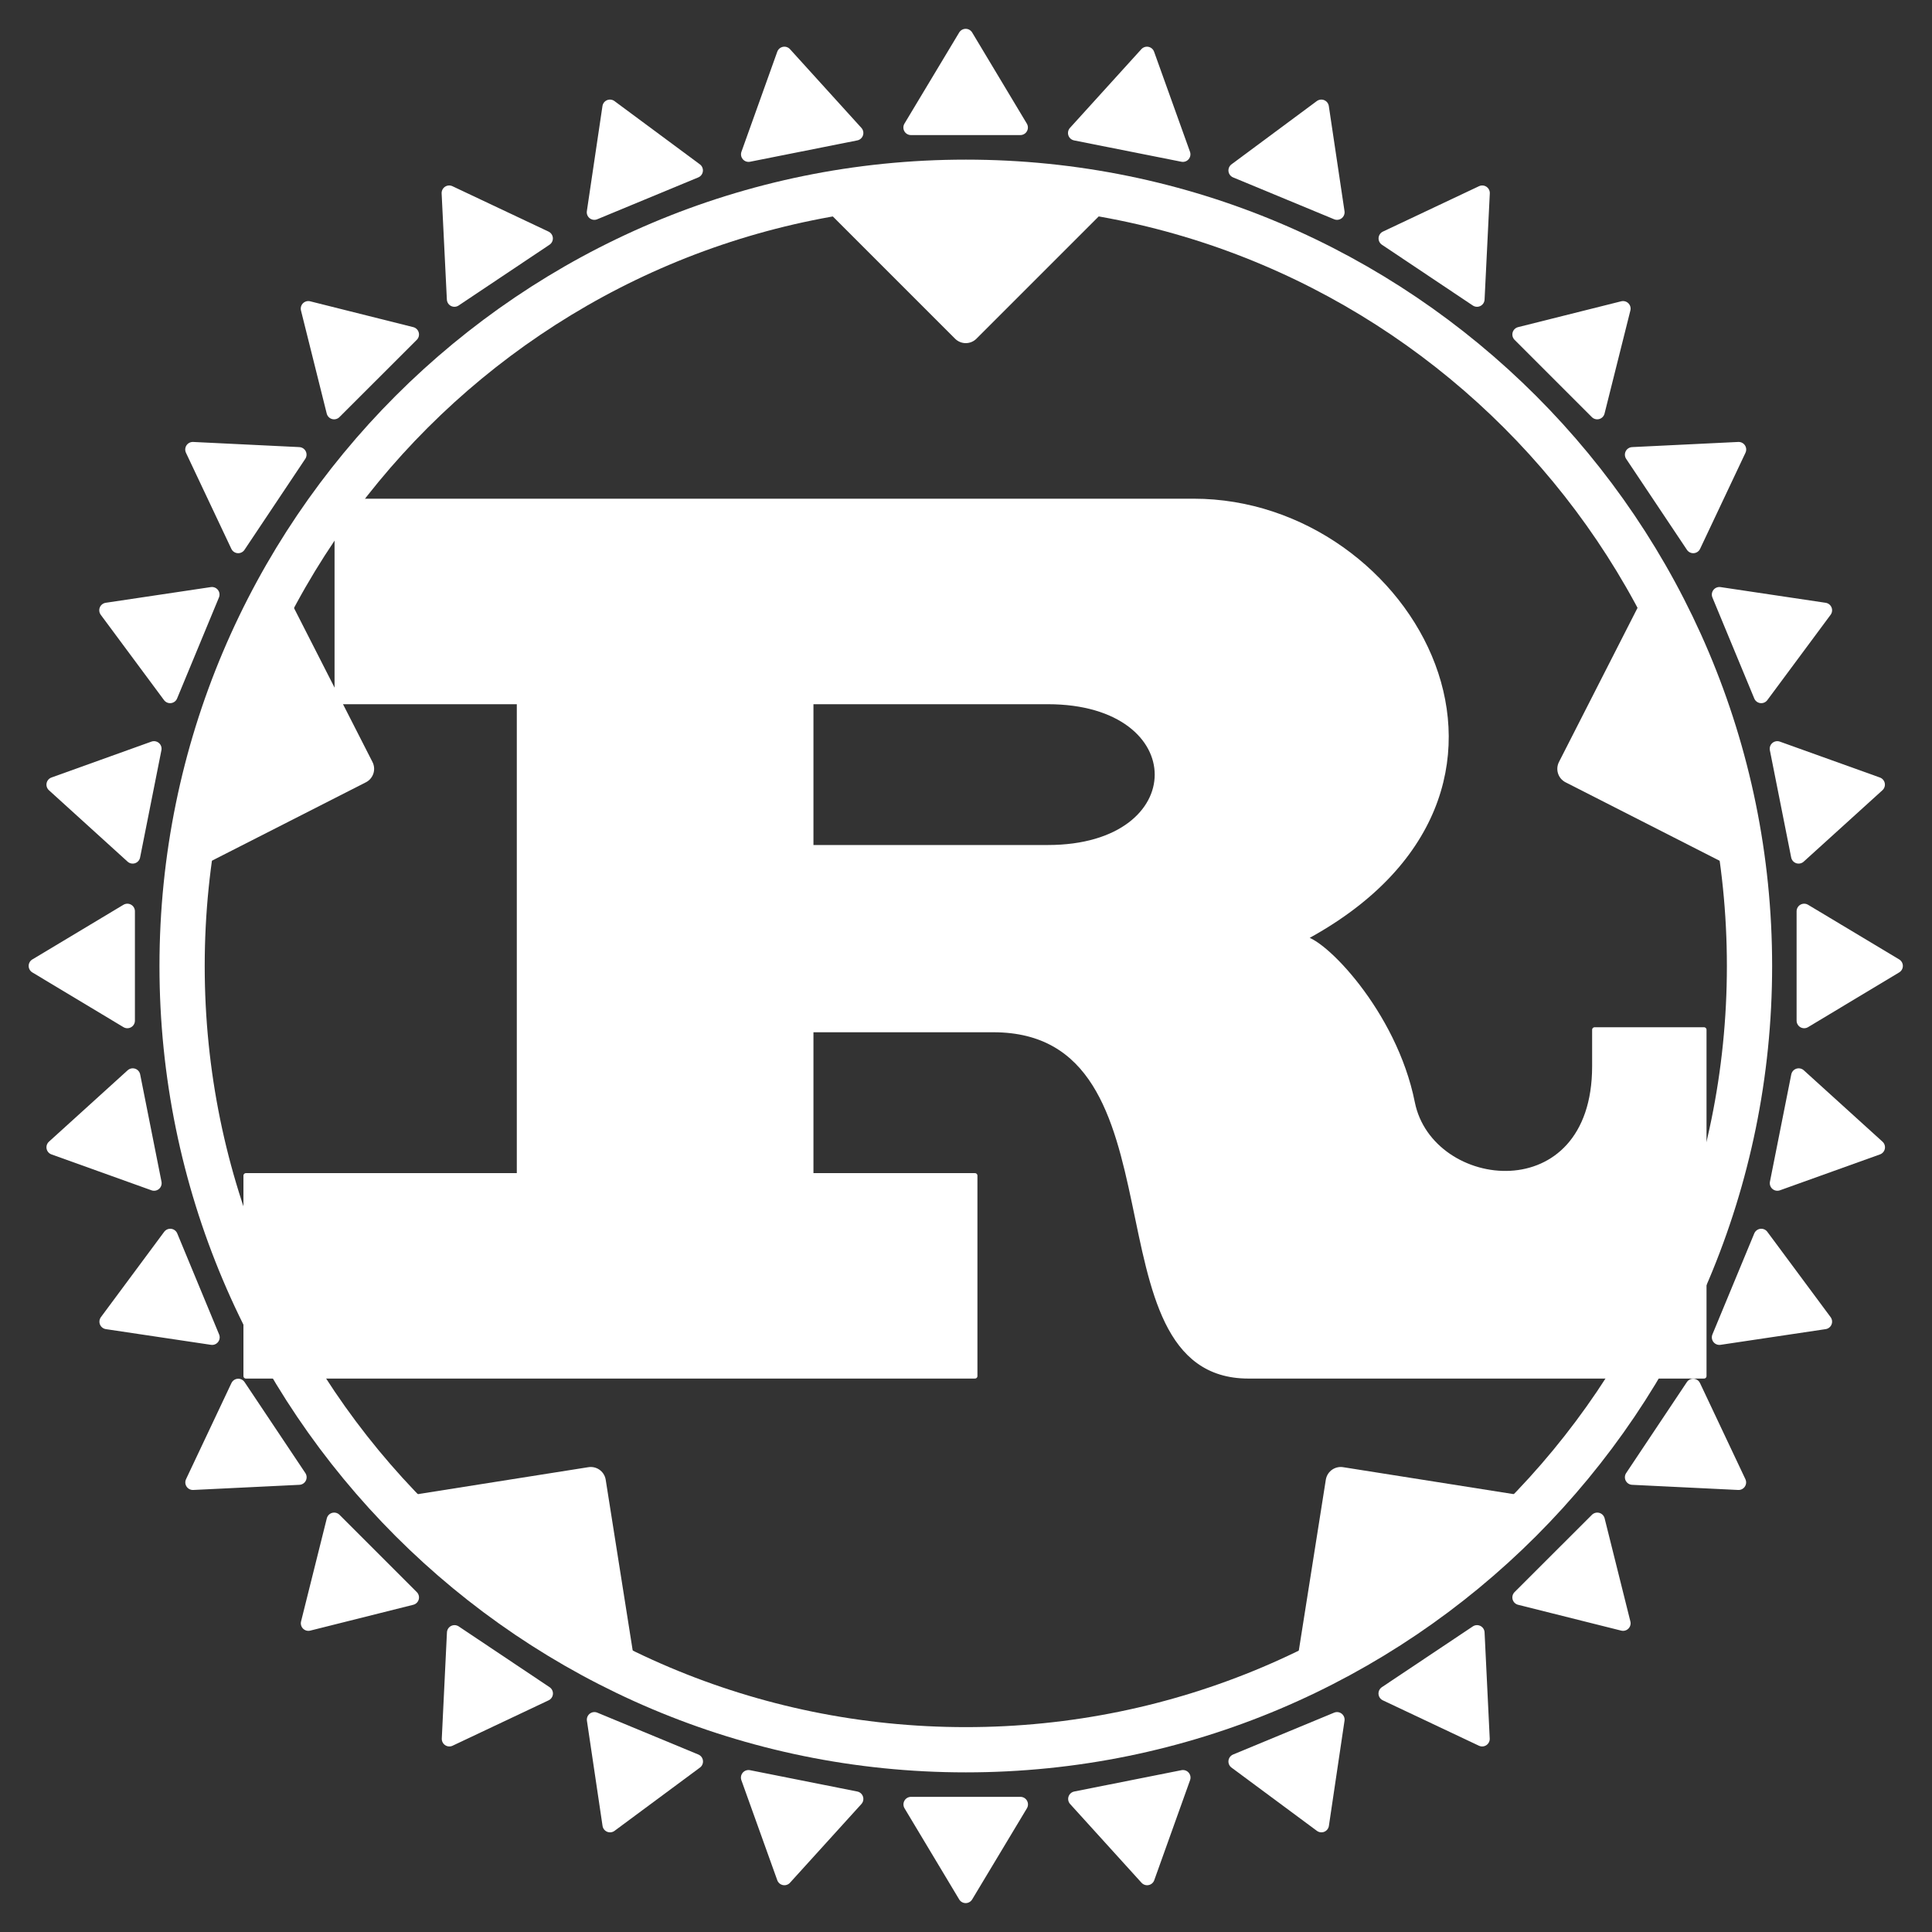<svg width="24" height="24" viewBox="0 0 24 24" fill="none" xmlns="http://www.w3.org/2000/svg">
<rect x="0" y="0" width="24" height="24" fill="#333333" stroke="none"/>
<g clip-path="url(#clip0_184_437)">
<path d="M10.074 8.717H13.017C14.828 8.717 14.828 10.528 13.017 10.528H10.074V8.717ZM3.055 17.094H12.111V14.604H10.074V12.792H12.338C14.828 12.792 13.47 17.094 15.508 17.094H21.168V12.792H19.809V13.245C19.809 15.056 17.772 14.83 17.545 13.698C17.319 12.566 16.413 11.66 16.187 11.66C19.583 9.849 17.545 6.226 14.828 6.226H4.187V8.717H6.451V14.604H3.055V17.094Z" fill="white" stroke="white" stroke-width="0.062" stroke-linejoin="round"/>
<path d="M11.998 21.736C17.375 21.736 21.733 17.377 21.733 12C21.733 6.623 17.375 2.264 11.998 2.264C6.621 2.264 2.262 6.623 2.262 12C2.262 17.377 6.621 21.736 11.998 21.736Z" stroke="white" stroke-width="0.562"/>
<path d="M22.412 12.679L23.544 11.999L22.412 11.32V12.679Z" fill="white" stroke="white" stroke-width="0.188" stroke-linejoin="round"/>
<path d="M22.079 14.698L23.322 14.252L22.344 13.365L22.079 14.698Z" fill="white" stroke="white" stroke-width="0.188" stroke-linejoin="round"/>
<path d="M21.359 16.613L22.665 16.418L21.879 15.358L21.359 16.613Z" fill="white" stroke="white" stroke-width="0.188" stroke-linejoin="round"/>
<path d="M20.279 18.351L21.597 18.415L21.033 17.221L20.279 18.351Z" fill="white" stroke="white" stroke-width="0.188" stroke-linejoin="round"/>
<path d="M18.881 19.844L20.162 20.165L19.842 18.884L18.881 19.844Z" fill="white" stroke="white" stroke-width="0.188" stroke-linejoin="round"/>
<path d="M17.218 21.037L18.412 21.601L18.348 20.282L17.218 21.037Z" fill="white" stroke="white" stroke-width="0.188" stroke-linejoin="round"/>
<path d="M15.354 21.882L16.415 22.668L16.609 21.362L15.354 21.882Z" fill="white" stroke="white" stroke-width="0.188" stroke-linejoin="round"/>
<path d="M13.363 22.347L14.25 23.325L14.695 22.082L13.363 22.347Z" fill="white" stroke="white" stroke-width="0.188" stroke-linejoin="round"/>
<path d="M11.317 22.415L11.996 23.547L12.676 22.415H11.317Z" fill="white" stroke="white" stroke-width="0.188" stroke-linejoin="round"/>
<path d="M9.298 22.082L9.744 23.325L10.631 22.347L9.298 22.082Z" fill="white" stroke="white" stroke-width="0.188" stroke-linejoin="round"/>
<path d="M7.384 21.362L7.578 22.668L8.639 21.882L7.384 21.362Z" fill="white" stroke="white" stroke-width="0.188" stroke-linejoin="round"/>
<path d="M5.646 20.282L5.582 21.601L6.775 21.037L5.646 20.282Z" fill="white" stroke="white" stroke-width="0.188" stroke-linejoin="round"/>
<path d="M4.151 18.884L3.831 20.165L5.111 19.844L4.151 18.884Z" fill="white" stroke="white" stroke-width="0.188" stroke-linejoin="round"/>
<path d="M2.96 17.221L2.396 18.415L3.715 18.351L2.96 17.221Z" fill="white" stroke="white" stroke-width="0.188" stroke-linejoin="round"/>
<path d="M2.115 15.358L1.329 16.418L2.635 16.613L2.115 15.358Z" fill="white" stroke="white" stroke-width="0.188" stroke-linejoin="round"/>
<path d="M1.649 13.365L0.671 14.252L1.914 14.698L1.649 13.365Z" fill="white" stroke="white" stroke-width="0.188" stroke-linejoin="round"/>
<path d="M1.582 11.32L0.45 11.999L1.582 12.679L1.582 11.32Z" fill="white" stroke="white" stroke-width="0.188" stroke-linejoin="round"/>
<path d="M1.913 9.301L0.671 9.747L1.648 10.634L1.913 9.301Z" fill="white" stroke="white" stroke-width="0.188" stroke-linejoin="round"/>
<path d="M2.633 7.386L1.327 7.581L2.113 8.641L2.633 7.386Z" fill="white" stroke="white" stroke-width="0.188" stroke-linejoin="round"/>
<path d="M3.714 5.648L2.395 5.584L2.959 6.778L3.714 5.648Z" fill="white" stroke="white" stroke-width="0.188" stroke-linejoin="round"/>
<path d="M5.111 4.155L3.83 3.834L4.15 5.115L5.111 4.155Z" fill="white" stroke="white" stroke-width="0.188" stroke-linejoin="round"/>
<path d="M6.774 2.962L5.58 2.398L5.645 3.717L6.774 2.962Z" fill="white" stroke="white" stroke-width="0.188" stroke-linejoin="round"/>
<path d="M8.638 2.117L7.577 1.331L7.383 2.637L8.638 2.117Z" fill="white" stroke="white" stroke-width="0.188" stroke-linejoin="round"/>
<path d="M10.631 1.652L9.744 0.674L9.299 1.917L10.631 1.652Z" fill="white" stroke="white" stroke-width="0.188" stroke-linejoin="round"/>
<path d="M12.675 1.584L11.996 0.452L11.316 1.584L12.675 1.584Z" fill="white" stroke="white" stroke-width="0.188" stroke-linejoin="round"/>
<path d="M14.694 1.917L14.248 0.674L13.361 1.652L14.694 1.917Z" fill="white" stroke="white" stroke-width="0.188" stroke-linejoin="round"/>
<path d="M16.609 2.637L16.414 1.331L15.354 2.117L16.609 2.637Z" fill="white" stroke="white" stroke-width="0.188" stroke-linejoin="round"/>
<path d="M18.348 3.717L18.413 2.398L17.219 2.962L18.348 3.717Z" fill="white" stroke="white" stroke-width="0.188" stroke-linejoin="round"/>
<path d="M19.841 5.115L20.162 3.834L18.881 4.155L19.841 5.115Z" fill="white" stroke="white" stroke-width="0.188" stroke-linejoin="round"/>
<path d="M21.034 6.778L21.598 5.584L20.279 5.648L21.034 6.778Z" fill="white" stroke="white" stroke-width="0.188" stroke-linejoin="round"/>
<path d="M21.879 8.641L22.665 7.581L21.359 7.386L21.879 8.641Z" fill="white" stroke="white" stroke-width="0.188" stroke-linejoin="round"/>
<path d="M22.343 10.634L23.321 9.747L22.078 9.301L22.343 10.634Z" fill="white" stroke="white" stroke-width="0.188" stroke-linejoin="round"/>
<path d="M10.412 2.49L11.997 4.075L13.582 2.49H10.412Z" fill="white" stroke="white" stroke-width="0.375" stroke-linejoin="round"/>
<path d="M20.551 7.554L19.533 9.551L21.53 10.568L20.551 7.554Z" fill="white" stroke="white" stroke-width="0.375" stroke-linejoin="round"/>
<path d="M18.869 18.761L16.655 18.411L16.305 20.625L18.869 18.761Z" fill="white" stroke="white" stroke-width="0.375" stroke-linejoin="round"/>
<path d="M7.689 20.625L7.339 18.411L5.125 18.761L7.689 20.625Z" fill="white" stroke="white" stroke-width="0.375" stroke-linejoin="round"/>
<path d="M2.463 10.568L4.46 9.551L3.442 7.554L2.463 10.568Z" fill="white" stroke="white" stroke-width="0.375" stroke-linejoin="round"/>
</g>
<defs>
<clipPath id="clip0_184_437">
<rect width="24" height="24" fill="white"/>
</clipPath>
</defs>
</svg>
